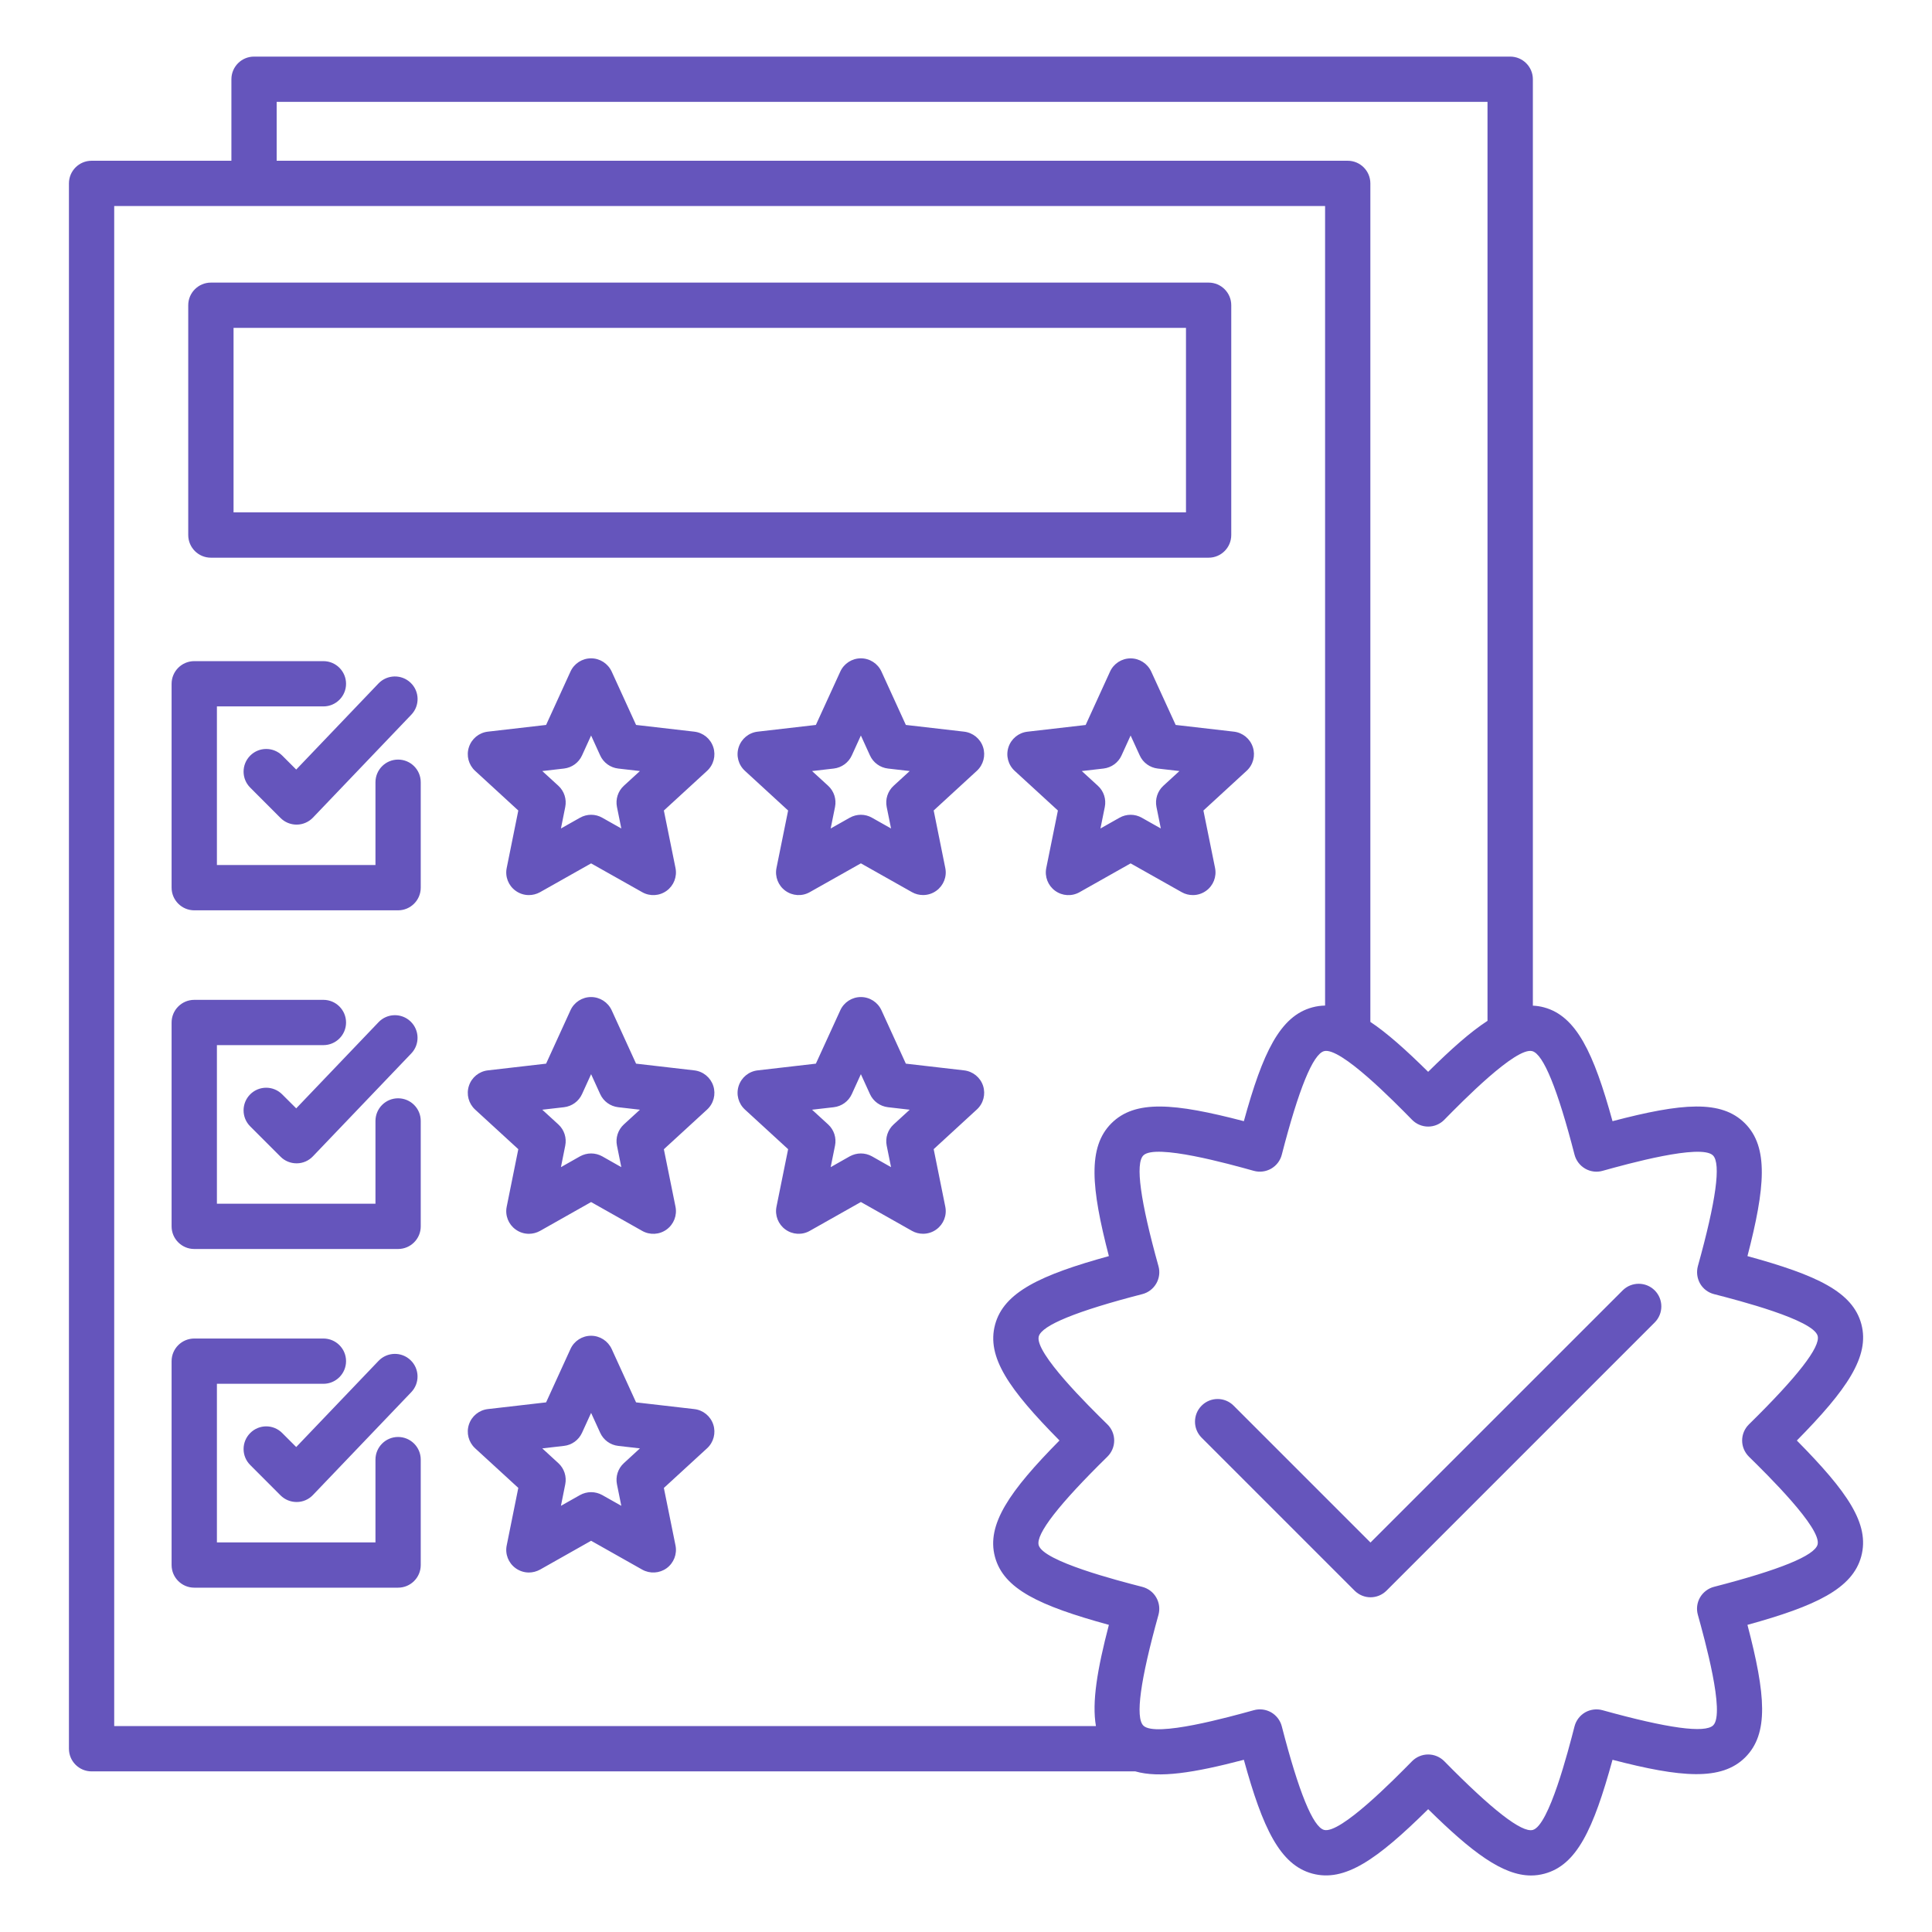 <svg width="44" height="44" viewBox="0 0 44 44" fill="none" xmlns="http://www.w3.org/2000/svg">
<g id="Layer_1">
<path id="Vector" d="M42.391 30.156C42.194 29.423 41.388 29.043 39.797 28.607C40.203 27.044 40.281 26.124 39.741 25.584C39.201 25.044 38.315 25.117 36.724 25.534C36.295 23.977 35.9 23.14 35.163 22.942C35.079 22.919 34.995 22.907 34.91 22.903V1.805C34.91 1.52 34.678 1.289 34.394 1.289H5.785C5.501 1.289 5.27 1.52 5.27 1.805V3.661H2.086C1.801 3.661 1.57 3.892 1.57 4.177V39.826C1.57 40.111 1.801 40.342 2.086 40.342H25.852V40.341C26.4 40.499 27.18 40.379 28.328 40.078C28.756 41.635 29.151 42.472 29.888 42.67C30.624 42.867 31.355 42.359 32.526 41.203C33.52 42.183 34.223 42.713 34.869 42.713C34.972 42.713 35.074 42.699 35.174 42.672C35.908 42.475 36.287 41.669 36.724 40.078C38.285 40.484 39.206 40.562 39.747 40.022C40.287 39.482 40.214 38.596 39.797 37.005C41.354 36.576 42.191 36.181 42.389 35.444C42.586 34.708 42.078 33.977 40.922 32.807C42.059 31.653 42.588 30.893 42.391 30.156ZM6.301 2.32H33.877V23.249C33.488 23.501 33.052 23.889 32.525 24.41C32.015 23.906 31.588 23.525 31.209 23.273V4.177C31.209 3.892 30.978 3.661 30.693 3.661H6.301V2.32ZM2.601 4.692H30.178V22.901C30.081 22.903 29.984 22.916 29.888 22.942C29.15 23.14 28.756 23.977 28.328 25.534C26.737 25.118 25.85 25.044 25.31 25.584C24.77 26.124 24.847 27.044 25.254 28.607C23.697 29.036 22.86 29.43 22.662 30.168C22.465 30.904 22.972 31.635 24.129 32.806C22.992 33.958 22.462 34.719 22.659 35.455C22.856 36.188 23.662 36.568 25.254 37.005C24.989 38.021 24.865 38.765 24.959 39.31H2.601V4.692ZM41.394 35.176C41.326 35.429 40.532 35.753 39.035 36.139C38.901 36.174 38.787 36.261 38.717 36.381C38.648 36.501 38.63 36.644 38.668 36.777C38.821 37.331 39.291 39.019 39.018 39.292C38.833 39.478 37.984 39.362 36.497 38.949C36.364 38.912 36.221 38.93 36.101 38.998C35.981 39.068 35.894 39.182 35.859 39.316C35.715 39.876 35.276 41.577 34.908 41.676C34.657 41.743 33.979 41.217 32.893 40.111C32.796 40.013 32.664 39.957 32.526 39.957C32.387 39.957 32.255 40.013 32.158 40.111C31.754 40.522 30.524 41.773 30.155 41.675C29.902 41.607 29.578 40.813 29.192 39.316C29.158 39.182 29.07 39.068 28.951 38.998C28.831 38.93 28.689 38.911 28.554 38.949C28 39.102 26.312 39.572 26.039 39.299C25.853 39.114 25.969 38.265 26.383 36.778C26.42 36.645 26.402 36.502 26.333 36.382C26.264 36.261 26.149 36.175 26.015 36.14C25.456 35.996 23.754 35.557 23.655 35.189C23.588 34.938 24.114 34.26 25.22 33.175C25.319 33.077 25.375 32.945 25.375 32.807C25.375 32.668 25.319 32.536 25.22 32.439C24.808 32.035 23.558 30.807 23.657 30.436C23.725 30.183 24.518 29.859 26.015 29.473C26.149 29.439 26.263 29.352 26.333 29.232C26.403 29.111 26.421 28.969 26.383 28.835C25.969 27.348 25.853 26.499 26.039 26.314C26.311 26.041 27.999 26.51 28.554 26.665C28.688 26.702 28.83 26.684 28.951 26.615C29.071 26.545 29.158 26.431 29.192 26.297C29.578 24.8 29.902 24.007 30.155 23.939C30.528 23.839 31.754 25.09 32.158 25.502C32.255 25.601 32.387 25.657 32.526 25.657C32.664 25.657 32.796 25.601 32.893 25.502C33.297 25.091 34.525 23.839 34.896 23.939C35.149 24.007 35.473 24.8 35.859 26.297C35.894 26.431 35.981 26.545 36.101 26.615C36.22 26.684 36.363 26.703 36.497 26.665C37.051 26.511 38.739 26.042 39.012 26.314C39.198 26.5 39.082 27.348 38.668 28.835C38.632 28.969 38.65 29.111 38.718 29.232C38.787 29.352 38.902 29.439 39.036 29.473C39.596 29.617 41.297 30.057 41.396 30.424C41.463 30.675 40.937 31.353 39.831 32.439C39.732 32.536 39.676 32.668 39.676 32.807C39.676 32.945 39.732 33.077 39.831 33.175C40.241 33.578 41.492 34.806 41.394 35.176ZM37.685 29.388C37.886 29.589 37.886 29.916 37.685 30.118L31.578 36.225C31.477 36.326 31.345 36.377 31.213 36.377C31.082 36.377 30.95 36.326 30.849 36.225L27.366 32.742C27.165 32.541 27.165 32.215 27.366 32.013C27.567 31.811 27.894 31.811 28.095 32.013L31.212 35.13L36.956 29.387C37.158 29.187 37.484 29.187 37.685 29.388ZM9.582 17.815V20.216C9.582 20.5 9.351 20.732 9.066 20.732H4.424C4.14 20.732 3.908 20.5 3.908 20.216V15.573C3.908 15.288 4.14 15.057 4.424 15.057H7.366C7.65 15.057 7.881 15.288 7.881 15.573C7.881 15.857 7.65 16.088 7.366 16.088H4.94V19.7H8.551V17.815C8.551 17.53 8.782 17.299 9.066 17.299C9.351 17.299 9.582 17.529 9.582 17.815ZM9.351 15.549C9.557 15.745 9.564 16.072 9.367 16.277L7.127 18.621C7.031 18.721 6.898 18.779 6.76 18.78C6.758 18.78 6.756 18.78 6.754 18.78C6.617 18.78 6.486 18.726 6.389 18.629L5.699 17.938C5.497 17.737 5.497 17.41 5.699 17.208C5.9 17.007 6.226 17.007 6.428 17.208L6.746 17.526L8.621 15.564C8.818 15.36 9.145 15.352 9.351 15.549ZM15.812 16.663L14.486 16.51L13.931 15.295C13.846 15.111 13.663 14.993 13.461 14.993C13.259 14.993 13.076 15.111 12.992 15.295L12.437 16.51L11.11 16.663C10.91 16.686 10.741 16.824 10.679 17.017C10.616 17.209 10.672 17.419 10.82 17.555L11.804 18.459L11.54 19.767C11.499 19.965 11.578 20.168 11.742 20.286C11.832 20.352 11.938 20.385 12.045 20.385C12.132 20.385 12.219 20.363 12.299 20.319L13.462 19.663L14.626 20.319C14.801 20.418 15.019 20.406 15.182 20.287C15.345 20.169 15.424 19.966 15.384 19.768L15.119 18.459L16.103 17.556C16.252 17.419 16.307 17.209 16.245 17.017C16.182 16.824 16.014 16.686 15.812 16.663ZM14.207 17.896C14.074 18.018 14.015 18.202 14.051 18.379L14.15 18.868L13.716 18.623C13.637 18.578 13.55 18.556 13.462 18.556C13.374 18.556 13.288 18.579 13.209 18.623L12.775 18.868L12.873 18.379C12.909 18.202 12.85 18.018 12.717 17.896L12.35 17.56L12.845 17.503C13.025 17.482 13.18 17.369 13.255 17.205L13.462 16.751L13.669 17.205C13.744 17.369 13.899 17.482 14.079 17.503L14.574 17.56L14.207 17.896ZM21.957 16.663L20.63 16.51L20.075 15.295C19.991 15.111 19.808 14.993 19.606 14.993C19.404 14.993 19.221 15.111 19.137 15.295L18.581 16.51L17.255 16.663C17.054 16.686 16.886 16.824 16.823 17.017C16.76 17.209 16.816 17.419 16.965 17.555L17.949 18.459L17.684 19.767C17.644 19.965 17.723 20.168 17.886 20.286C18.049 20.405 18.267 20.418 18.442 20.318L19.606 19.662L20.769 20.318C20.848 20.363 20.935 20.384 21.023 20.384C21.129 20.384 21.236 20.351 21.326 20.285C21.489 20.167 21.569 19.964 21.528 19.767L21.264 18.458L22.247 17.555C22.396 17.418 22.451 17.207 22.389 17.016C22.327 16.824 22.157 16.686 21.957 16.663ZM20.351 17.896C20.218 18.018 20.158 18.202 20.194 18.379L20.293 18.868L19.859 18.623C19.78 18.578 19.693 18.556 19.606 18.556C19.518 18.556 19.431 18.579 19.352 18.623L18.918 18.868L19.017 18.379C19.053 18.202 18.994 18.018 18.861 17.896L18.494 17.56L18.989 17.503C19.168 17.482 19.324 17.369 19.399 17.205L19.606 16.751L19.813 17.205C19.888 17.369 20.043 17.482 20.223 17.503L20.718 17.56L20.351 17.896ZM26.219 15.296C26.134 15.112 25.951 14.994 25.749 14.994C25.547 14.994 25.364 15.112 25.28 15.296L24.725 16.511L23.398 16.664C23.198 16.687 23.029 16.825 22.967 17.017C22.904 17.209 22.96 17.419 23.109 17.556L24.093 18.459L23.828 19.768C23.788 19.966 23.867 20.169 24.03 20.287C24.193 20.406 24.41 20.419 24.586 20.319L25.749 19.663L26.913 20.319C26.992 20.364 27.08 20.385 27.167 20.385C27.273 20.385 27.38 20.352 27.47 20.286C27.633 20.168 27.712 19.965 27.672 19.767L27.407 18.459L28.391 17.555C28.54 17.419 28.595 17.208 28.533 17.017C28.471 16.825 28.302 16.686 28.102 16.663L26.775 16.51L26.219 15.296ZM26.494 17.896C26.361 18.018 26.302 18.202 26.338 18.379L26.437 18.868L26.003 18.623C25.846 18.534 25.653 18.534 25.496 18.623L25.062 18.868L25.161 18.379C25.197 18.202 25.138 18.018 25.004 17.896L24.637 17.56L25.132 17.503C25.312 17.482 25.468 17.369 25.542 17.205L25.749 16.751L25.957 17.205C26.031 17.369 26.187 17.482 26.366 17.503L26.861 17.56L26.494 17.896ZM9.582 25.529V27.93C9.582 28.214 9.351 28.445 9.066 28.445H4.424C4.14 28.445 3.908 28.214 3.908 27.93V23.287C3.908 23.002 4.14 22.771 4.424 22.771H7.366C7.65 22.771 7.881 23.002 7.881 23.287C7.881 23.571 7.65 23.802 7.366 23.802H4.94V27.414H8.551V25.529C8.551 25.244 8.782 25.013 9.066 25.013C9.351 25.013 9.582 25.243 9.582 25.529ZM6.746 25.242L8.621 23.28C8.818 23.073 9.145 23.067 9.35 23.263C9.556 23.46 9.563 23.787 9.366 23.992L7.126 26.335C7.03 26.436 6.897 26.494 6.759 26.494C6.757 26.494 6.756 26.494 6.753 26.494C6.616 26.494 6.485 26.44 6.389 26.343L5.698 25.652C5.497 25.451 5.497 25.125 5.698 24.923C5.899 24.722 6.225 24.722 6.426 24.923L6.746 25.242ZM15.812 24.377L14.486 24.224L13.931 23.009C13.846 22.825 13.663 22.707 13.461 22.707C13.259 22.707 13.076 22.825 12.992 23.009L12.437 24.224L11.11 24.377C10.91 24.4 10.741 24.538 10.679 24.73C10.616 24.923 10.672 25.132 10.82 25.269L11.804 26.172L11.54 27.481C11.499 27.679 11.578 27.882 11.742 28C11.832 28.066 11.938 28.099 12.045 28.099C12.132 28.099 12.219 28.077 12.299 28.033L13.462 27.376L14.626 28.033C14.801 28.132 15.019 28.12 15.182 28.001C15.345 27.882 15.424 27.68 15.384 27.482L15.119 26.173L16.103 25.27C16.252 25.133 16.307 24.923 16.245 24.731C16.183 24.54 16.014 24.4 15.812 24.377ZM14.207 25.609C14.074 25.731 14.015 25.915 14.051 26.091L14.15 26.581L13.716 26.335C13.637 26.291 13.55 26.269 13.462 26.269C13.374 26.269 13.288 26.292 13.209 26.335L12.775 26.581L12.873 26.091C12.909 25.915 12.85 25.731 12.717 25.609L12.35 25.273L12.845 25.216C13.025 25.195 13.18 25.082 13.255 24.918L13.462 24.464L13.669 24.918C13.744 25.082 13.899 25.195 14.079 25.216L14.574 25.273L14.207 25.609ZM21.957 24.377L20.63 24.224L20.075 23.009C19.991 22.825 19.808 22.707 19.606 22.707C19.404 22.707 19.221 22.825 19.137 23.009L18.581 24.224L17.255 24.377C17.054 24.4 16.886 24.538 16.823 24.73C16.76 24.923 16.816 25.132 16.965 25.269L17.949 26.172L17.684 27.481C17.644 27.679 17.723 27.882 17.886 28C18.049 28.119 18.267 28.132 18.442 28.032L19.606 27.375L20.769 28.032C20.848 28.077 20.935 28.098 21.023 28.098C21.129 28.098 21.236 28.065 21.326 27.999C21.489 27.881 21.569 27.678 21.528 27.48L21.264 26.171L22.247 25.268C22.396 25.132 22.451 24.921 22.389 24.729C22.327 24.538 22.157 24.4 21.957 24.377ZM20.351 25.609C20.218 25.731 20.158 25.915 20.194 26.091L20.293 26.581L19.859 26.335C19.78 26.291 19.693 26.269 19.606 26.269C19.518 26.269 19.431 26.292 19.352 26.335L18.918 26.581L19.017 26.091C19.053 25.915 18.994 25.731 18.861 25.609L18.494 25.273L18.989 25.216C19.168 25.195 19.324 25.083 19.399 24.918L19.606 24.464L19.813 24.918C19.888 25.082 20.043 25.195 20.223 25.216L20.718 25.273L20.351 25.609ZM9.582 33.242V35.643C9.582 35.927 9.351 36.158 9.066 36.158H4.424C4.14 36.158 3.908 35.927 3.908 35.643V30.999C3.908 30.715 4.14 30.484 4.424 30.484H7.366C7.65 30.484 7.881 30.715 7.881 30.999C7.881 31.284 7.65 31.515 7.366 31.515H4.94V35.127H8.551V33.242C8.551 32.957 8.782 32.726 9.066 32.726C9.351 32.726 9.582 32.957 9.582 33.242ZM6.746 32.955L8.621 30.993C8.818 30.787 9.145 30.78 9.35 30.977C9.556 31.174 9.563 31.5 9.366 31.706L7.127 34.048C7.031 34.149 6.898 34.207 6.76 34.207C6.758 34.207 6.756 34.207 6.754 34.207C6.617 34.207 6.486 34.153 6.389 34.056L5.699 33.365C5.497 33.164 5.497 32.838 5.699 32.636C5.9 32.434 6.226 32.434 6.427 32.636L6.746 32.955ZM15.812 32.091L14.486 31.938L13.931 30.723C13.846 30.539 13.663 30.421 13.461 30.421C13.259 30.421 13.076 30.539 12.992 30.723L12.437 31.938L11.11 32.091C10.91 32.114 10.741 32.252 10.679 32.444C10.616 32.636 10.672 32.846 10.82 32.983L11.804 33.886L11.54 35.195C11.499 35.392 11.578 35.595 11.742 35.714C11.832 35.779 11.938 35.813 12.045 35.813C12.132 35.813 12.219 35.79 12.299 35.747L13.462 35.09L14.626 35.747C14.801 35.845 15.019 35.833 15.182 35.715C15.345 35.596 15.424 35.393 15.384 35.196L15.119 33.887L16.103 32.984C16.252 32.847 16.307 32.636 16.245 32.445C16.182 32.252 16.014 32.114 15.812 32.091ZM14.207 33.323C14.074 33.445 14.015 33.628 14.051 33.805L14.15 34.294L13.716 34.049C13.637 34.005 13.55 33.983 13.462 33.983C13.374 33.983 13.288 34.005 13.209 34.049L12.775 34.294L12.873 33.805C12.909 33.628 12.85 33.445 12.717 33.323L12.35 32.986L12.845 32.929C13.025 32.909 13.18 32.795 13.255 32.631L13.462 32.178L13.669 32.631C13.744 32.795 13.899 32.909 14.079 32.929L14.574 32.986L14.207 33.323ZM4.803 12.701H27.526C27.81 12.701 28.041 12.47 28.041 12.185V6.951C28.041 6.667 27.81 6.436 27.526 6.436H4.803C4.519 6.436 4.287 6.667 4.287 6.951V12.184C4.287 12.47 4.518 12.701 4.803 12.701ZM5.319 7.467H27.01V11.669H5.319V7.467Z" fill="#6555BC"/>
</g>
</svg>
